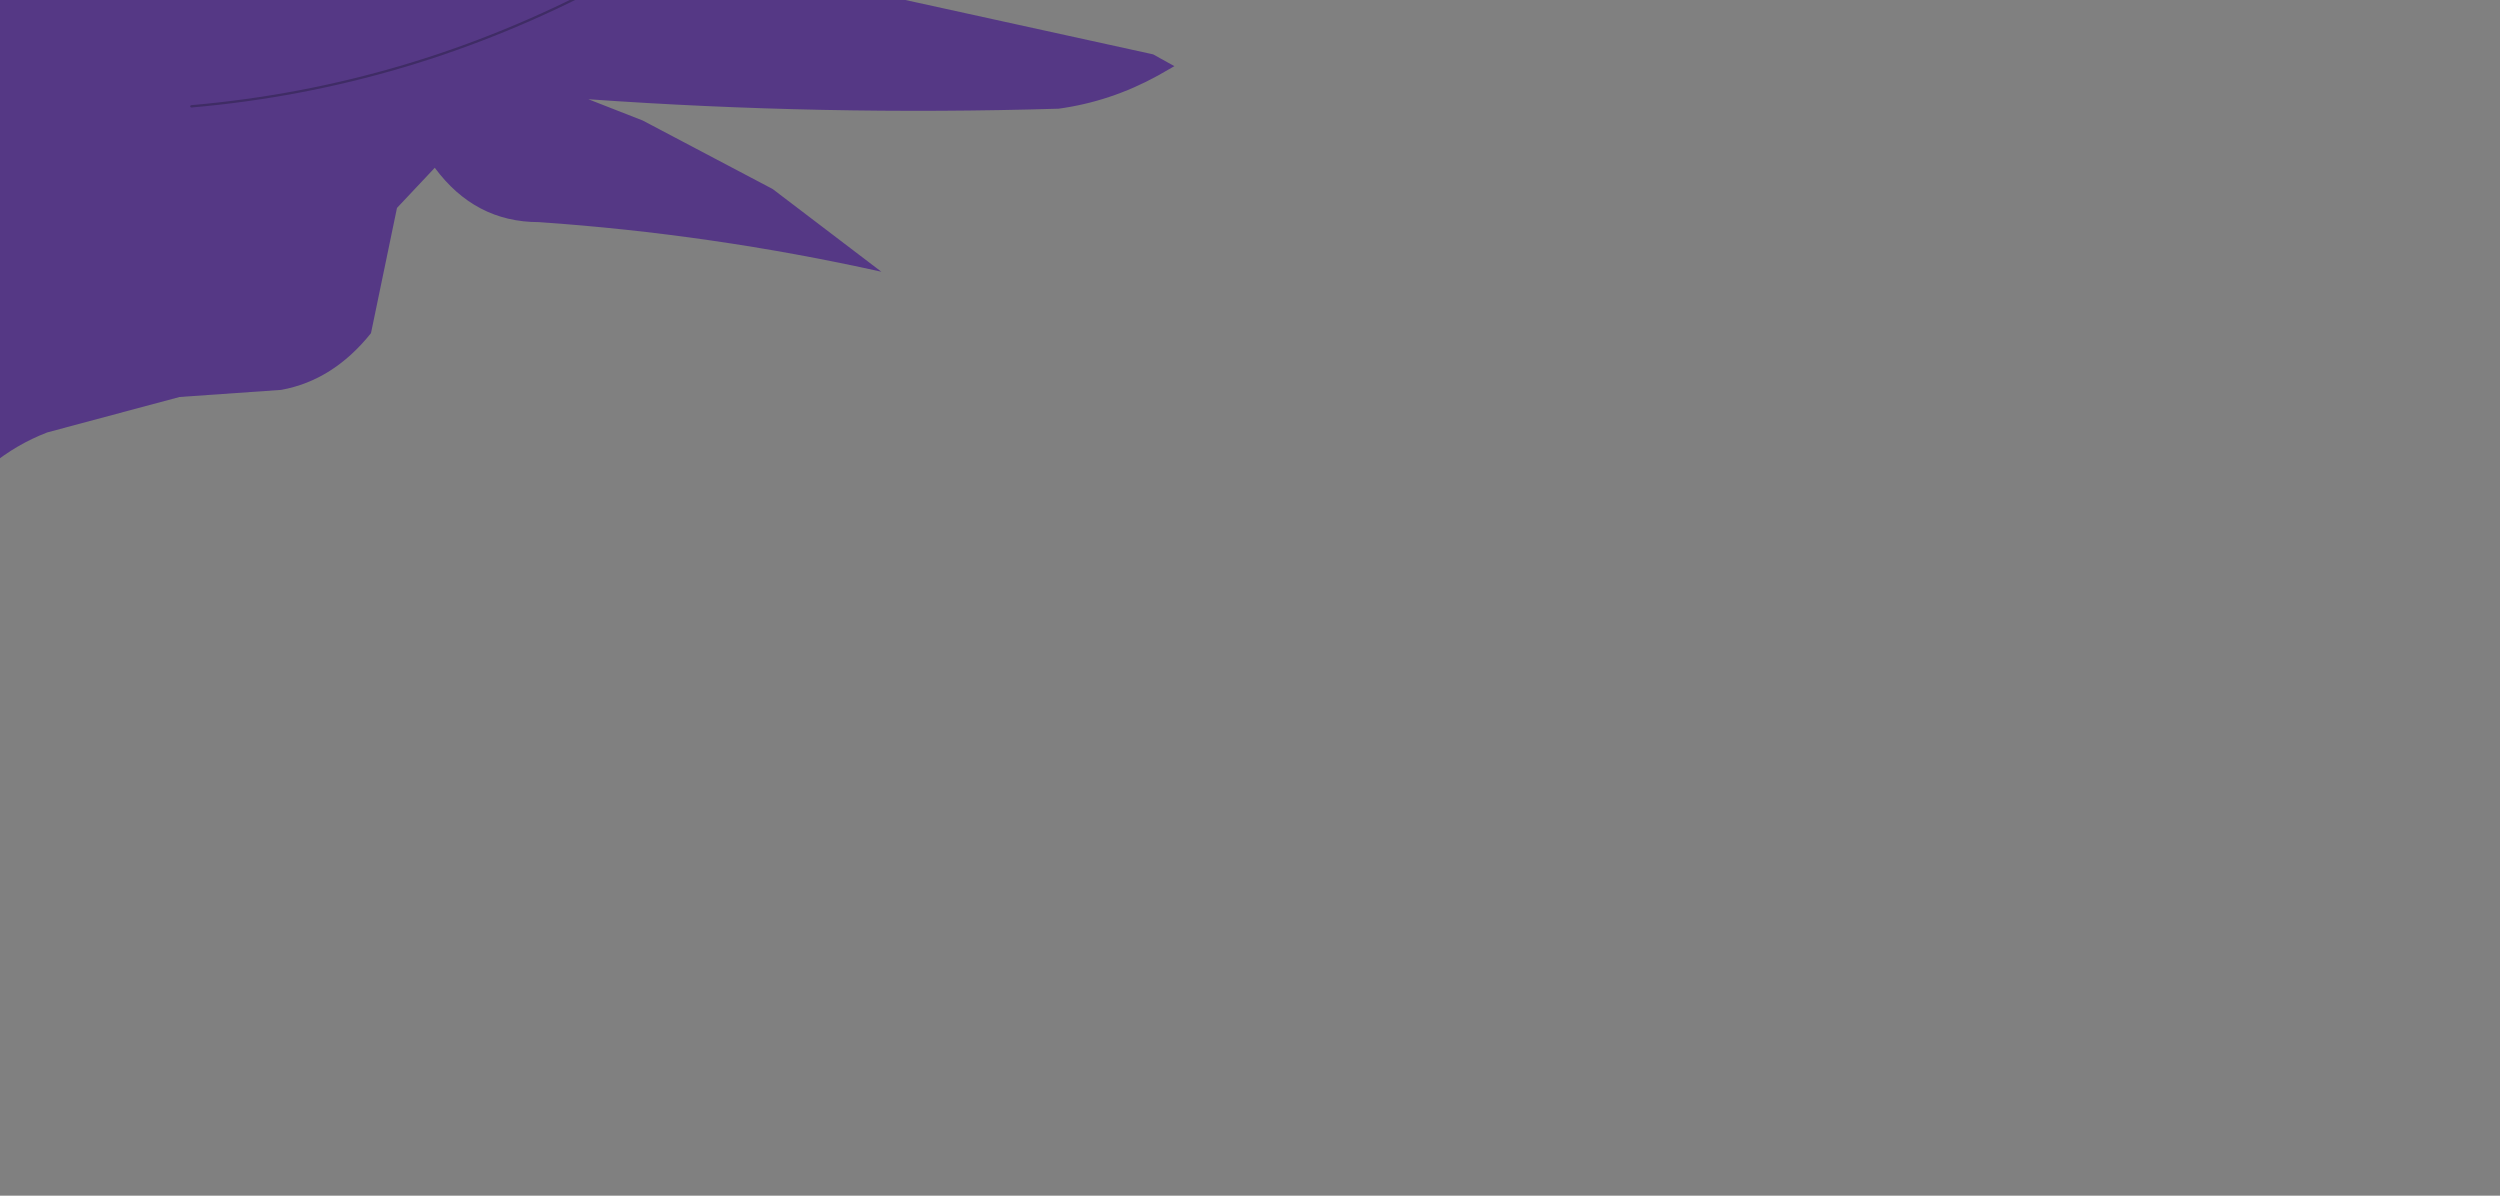 <?xml version="1.0" encoding="UTF-8" standalone="no"?>
<svg xmlns:xlink="http://www.w3.org/1999/xlink" height="25.3px" width="52.9px" xmlns="http://www.w3.org/2000/svg">
  <rect width="100%" height="100%" fill="#808080" stroke="none"/>
  <g transform="matrix(1.0, 0.0, 0.0, 1.0, 0.0, 0.0)">
    <path d="M-8.8 -2.35 L-6.0 -3.65 Q-4.4 -4.55 -3.95 -6.2 L-3.4 -8.25 -2.2 -10.5 -0.75 -11.85 Q0.55 -12.8 2.25 -12.65 3.6 -12.45 4.15 -11.0 L5.25 -10.15 4.1 -8.3 2.05 -4.6 1.25 -3.6 -0.25 -2.05 -2.15 -4.0 -1.65 0.65 -3.25 1.7 -4.0 1.75 -4.5 0.75 -4.9 0.4 -6.7 -1.3 -6.7 2.0 Q-8.0 2.05 -9.1 2.65 L-10.7 3.2 -10.85 3.2 -12.35 1.65 -12.7 1.15 Q-13.15 0.75 -12.95 1.95 L-12.85 2.85 -12.9 3.35 -15.45 3.55 Q-16.65 3.25 -17.3 2.25 L-17.5 1.95 -17.75 3.0 -18.15 1.2 -17.8 0.7 -16.65 -0.5 -13.95 -1.45 -12.4 -1.9 -10.0 -2.35 -8.8 -2.35 M-16.4 2.5 L-16.25 1.95 Q-16.05 1.35 -15.35 0.85 L-14.5 0.85 Q-10.2 0.2 -8.05 -0.75 L-7.55 -1.05 Q-5.0 -2.4 -3.1 -4.4 -1.8 -5.7 -1.05 -7.5 -1.8 -5.7 -3.1 -4.4 -5.0 -2.4 -7.55 -1.05 L-8.05 -0.75 Q-10.2 0.2 -14.5 0.85 L-15.35 0.85 Q-16.05 1.35 -16.25 1.95 L-16.4 2.5" fill="#990000" fill-rule="evenodd" stroke="none"/>
    <path d="M-15.45 3.55 L-12.9 3.35 -10.85 3.2 -10.7 3.2 -9.1 2.65 Q-8.0 2.05 -6.7 2.0 L-4.0 1.75 -3.25 1.7 -1.65 0.65 -1.35 0.45 -0.25 -2.05 1.25 -3.6 2.05 -4.6 4.1 -8.3 5.25 -10.15 Q7.5 -12.2 10.4 -12.15 11.0 -11.85 11.4 -12.35 L14.85 -11.8 15.4 -11.55 13.5 -9.9 19.4 -10.1 17.5 -9.25 15.15 -8.0 23.9 -7.65 23.45 -7.35 19.75 -6.1 15.95 -5.1 19.05 -4.6 Q21.85 -4.35 24.55 -4.65 25.6 -4.95 26.15 -4.15 L26.45 -3.7 Q26.1 -3.05 25.4 -2.9 L23.0 -2.35 20.55 -1.65 14.6 -1.0 24.4 1.15 24.85 1.4 24.5 1.6 Q23.5 2.15 22.4 2.3 17.4 2.45 12.45 2.1 L13.6 2.55 16.35 4.0 18.65 5.75 Q15.05 4.95 11.4 4.7 10.05 4.7 9.2 3.55 L8.4 4.4 7.85 7.05 Q7.05 8.05 5.95 8.25 L3.8 8.4 1.0 9.15 Q0.35 9.4 -0.2 9.85 L-1.8 11.2 -2.75 11.8 -4.55 12.0 -6.85 11.7 -10.4 11.15 -11.9 11.25 Q-13.0 11.7 -13.85 12.3 L-14.25 12.45 Q-16.05 11.45 -17.9 11.7 L-18.5 12.65 Q-20.4 12.3 -21.9 11.15 L-22.05 11.0 -22.7 12.4 -23.2 11.4 -24.45 7.8 Q-24.55 7.5 -24.8 7.3 L-25.05 7.25 -25.45 7.3 -25.7 7.05 -25.65 5.25 -26.45 4.7 -25.5 2.9 Q-25.85 3.6 -25.25 4.3 L-25.1 4.45 -24.8 4.7 -24.0 4.7 -23.15 4.75 -18.9 5.25 -18.45 5.3 -17.65 4.8 -15.45 3.55 M4.05 2.25 Q8.65 1.85 12.8 -0.35 L7.75 -1.05 13.55 -3.15 12.85 -3.45 Q10.7 -4.35 8.5 -4.15 L10.15 -4.9 13.55 -6.4 12.95 -6.6 6.85 -6.95 12.95 -6.6 13.55 -6.4 10.15 -4.9 8.5 -4.15 Q10.7 -4.35 12.85 -3.45 L13.55 -3.15 7.75 -1.05 12.8 -0.35 Q8.65 1.85 4.05 2.25" fill="#553885" fill-rule="evenodd" stroke="none"/>
    <path d="M-8.8 -2.35 L-10.0 -2.35 -9.4 -4.8 -8.8 -2.35 M-12.4 -1.9 L-13.95 -1.45 -13.75 -3.15 -12.4 -1.9 M-16.65 -0.5 L-17.8 0.7 -18.15 1.2 -19.3 1.1 -18.25 -0.25 Q-17.6 -1.1 -17.75 -2.35 L-16.65 -0.5 M-17.75 3.0 L-17.5 1.95 -17.3 2.25 Q-16.65 3.25 -15.45 3.55 L-17.65 4.8 Q-17.9 3.85 -17.75 3.0 M-12.9 3.35 L-12.85 2.85 -12.95 1.95 Q-13.15 0.75 -12.7 1.15 L-12.35 1.65 -10.85 3.2 -12.9 3.35 M-6.7 2.0 L-6.7 -1.3 -4.9 0.4 -4.75 0.55 -4.5 0.75 -4.0 1.75 -6.7 2.0 M-1.65 0.65 L-2.15 -4.0 -0.25 -2.05 -1.35 0.45 -1.65 0.65 M-25.25 2.6 L-25.25 2.55 -25.3 2.55 Q-25.55 0.0 -24.75 -2.55 L-23.85 -4.75 -23.6 -4.75 -23.65 -4.5 Q-24.3 -1.7 -22.55 1.0 L-21.95 -0.3 Q-21.3 -1.85 -20.15 -3.1 L-20.15 -1.95 Q-19.9 -0.55 -20.05 1.05 L-20.05 1.15 Q-20.15 2.95 -18.9 5.25 L-23.15 4.75 -22.65 1.25 -24.5 2.2 -24.0 4.7 -24.8 4.7 -25.1 4.45 -25.25 4.3 -25.25 2.6" fill="#ffffcc" fill-rule="evenodd" stroke="none"/>
    <path d="M-18.15 1.2 L-17.75 3.0 Q-17.9 3.85 -17.65 4.8 L-18.45 5.3 -18.9 5.25 Q-20.15 2.95 -20.05 1.15 L-20.05 1.05 -19.3 1.1 -18.15 1.2 M-25.5 2.9 L-25.45 2.9 -25.3 2.6 -25.25 2.6 -25.25 4.3 Q-25.85 3.6 -25.5 2.9 M-23.15 4.75 L-24.0 4.7 -24.5 2.2 -22.65 1.25 -23.15 4.75" fill="#720101" fill-rule="evenodd" stroke="none"/>
    <path d="M-1.05 -7.5 Q-1.8 -5.7 -3.1 -4.4 -5.0 -2.4 -7.55 -1.05 L-8.05 -0.75 Q-10.2 0.2 -14.5 0.85 L-15.35 0.85 Q-16.05 1.35 -16.25 1.95 L-16.4 2.5" fill="none" stroke="#5f0101" stroke-linecap="round" stroke-linejoin="round" stroke-width="0.05"/>
    <path d="M6.85 -6.95 L12.95 -6.6 13.55 -6.4 10.15 -4.9 8.5 -4.15 Q10.7 -4.35 12.85 -3.45 L13.55 -3.15 7.75 -1.05 12.8 -0.35 Q8.65 1.85 4.05 2.25" fill="none" stroke="#3f2c65" stroke-linecap="round" stroke-linejoin="round" stroke-width="0.05"/>
  </g>
</svg>
